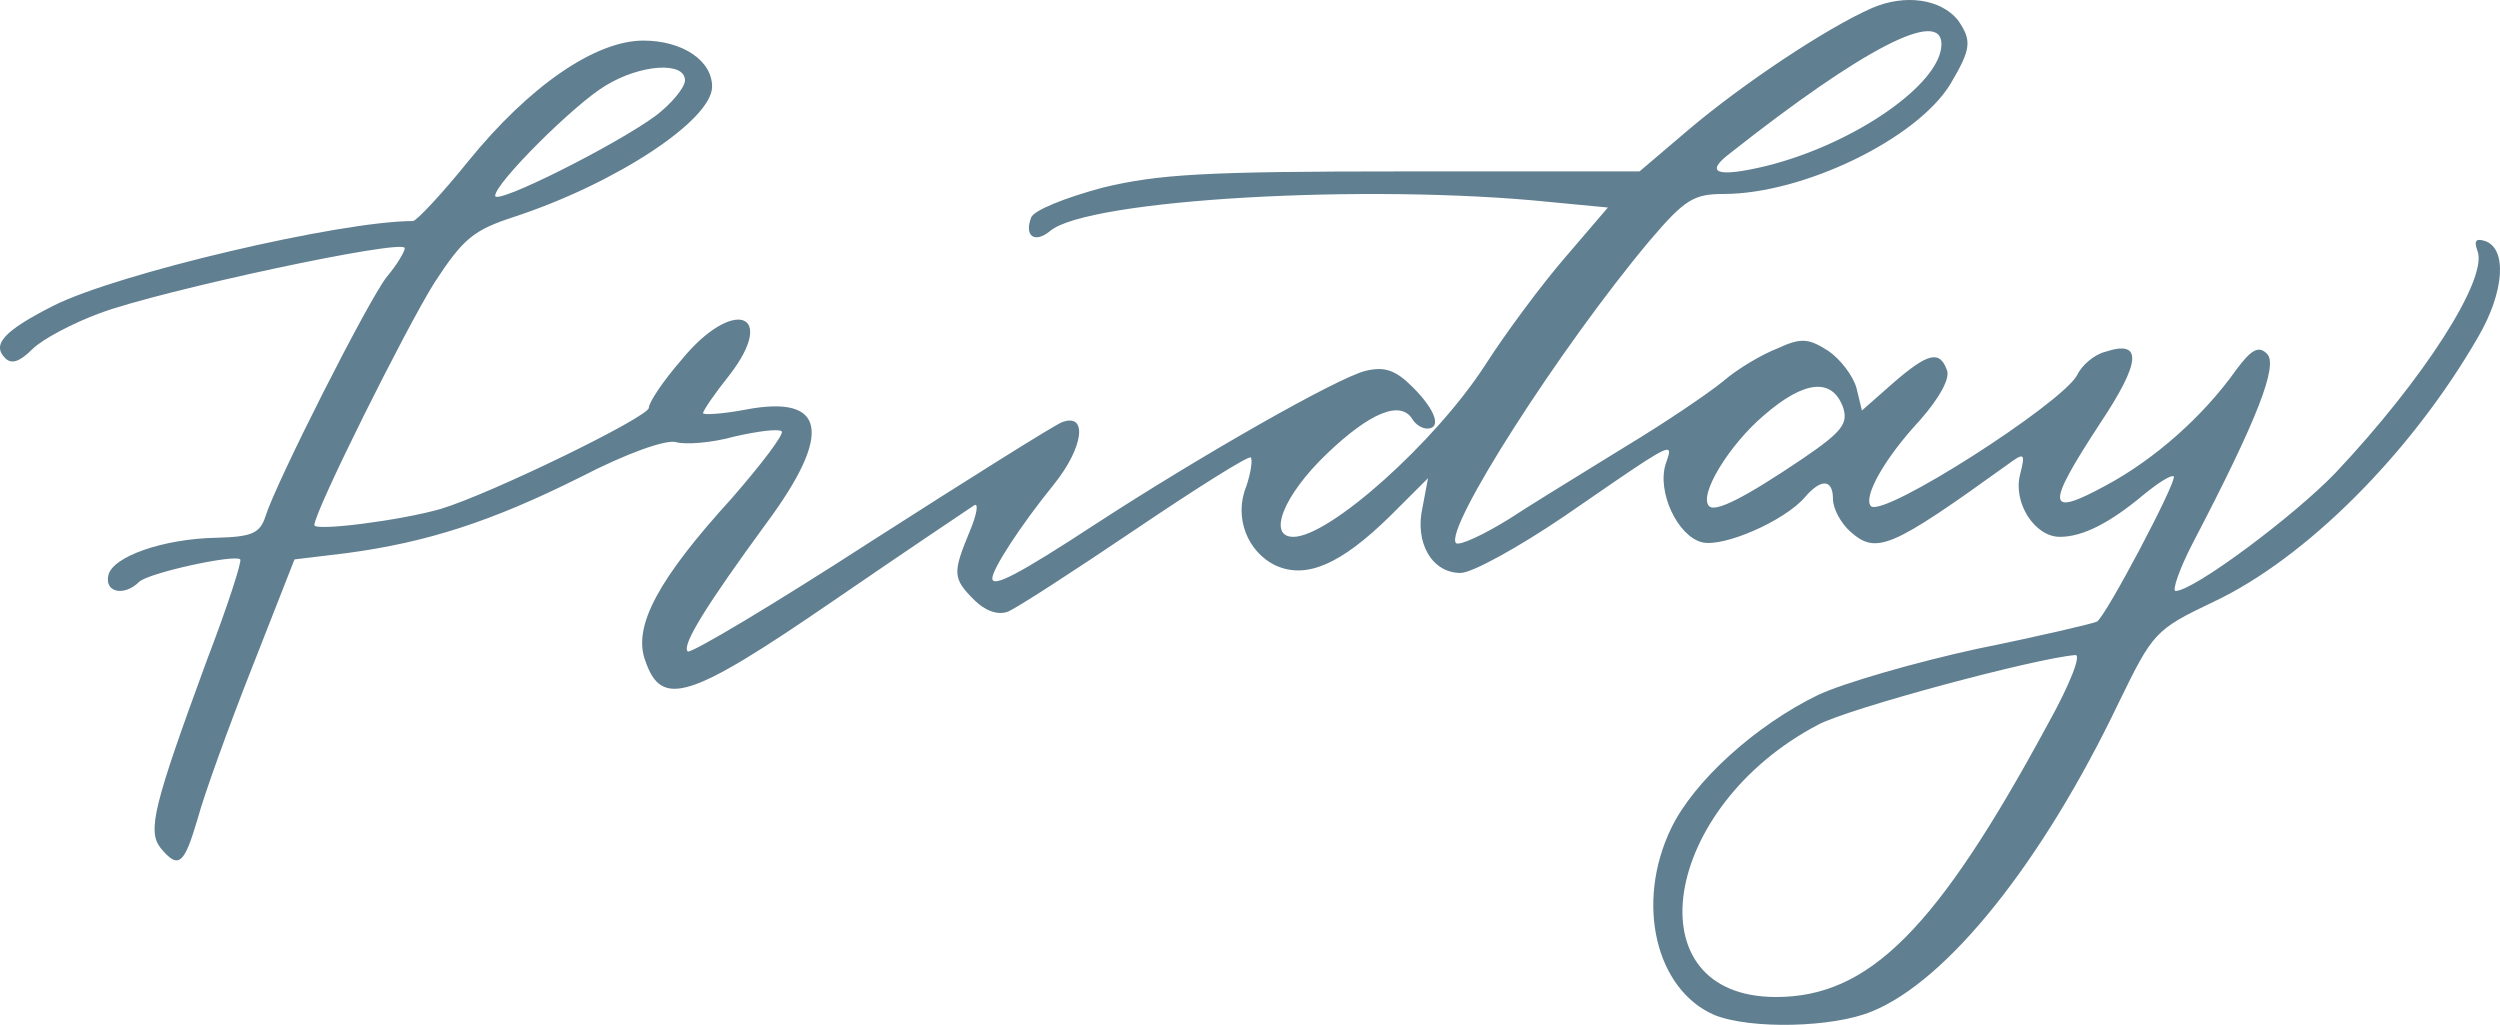 <svg width="161" height="66" viewBox="0 0 161 66" fill="none" xmlns="http://www.w3.org/2000/svg">
<path fill-rule="evenodd" clip-rule="evenodd" d="M120.546 0.522C117.636 1.8 112.222 5.403 108.729 8.366L105.586 11.039H90.392C77.585 11.039 74.616 11.214 71.007 12.085C68.62 12.725 66.583 13.538 66.408 14.003C65.943 15.223 66.641 15.688 67.631 14.874C70.017 12.841 88.064 11.795 99.881 13.015L103.548 13.364L100.812 16.56C99.299 18.303 96.97 21.441 95.631 23.532C92.43 28.472 85.619 34.573 83.29 34.573C81.602 34.573 82.65 31.9 85.444 29.227C88.238 26.554 90.217 25.741 90.974 27.019C91.149 27.309 91.556 27.6 91.906 27.6C92.837 27.6 92.488 26.438 90.974 24.927C89.868 23.823 89.17 23.591 87.947 23.881C86.084 24.346 77.236 29.401 70.541 33.759C65.652 36.955 63.905 37.885 63.905 37.246C63.905 36.665 65.652 33.934 67.864 31.203C69.785 28.82 70.076 26.554 68.388 27.193C67.922 27.367 62.45 30.796 56.105 34.863C49.818 38.931 44.462 42.127 44.287 41.952C43.88 41.546 45.568 38.873 49.352 33.701C53.66 27.89 53.194 25.392 48.013 26.38C46.499 26.67 45.277 26.728 45.277 26.612C45.277 26.438 46.034 25.334 46.965 24.172C50.109 20.104 47.198 19.116 43.88 23.184C42.716 24.52 41.784 25.915 41.784 26.264C41.784 26.845 31.655 31.784 28.395 32.772C25.776 33.527 20.245 34.224 20.245 33.817C20.245 32.946 26.125 21.15 27.988 18.187C29.851 15.339 30.491 14.816 33.169 13.945C39.689 11.795 45.859 7.727 45.859 5.577C45.859 3.892 43.938 2.614 41.435 2.614C38.35 2.614 34.1 5.519 30.142 10.4C28.453 12.492 26.823 14.235 26.591 14.235C21.934 14.235 7.555 17.605 3.422 19.697C0.22 21.324 -0.537 22.196 0.337 23.068C0.744 23.474 1.268 23.3 2.083 22.486C2.723 21.847 4.703 20.801 6.449 20.162C10.349 18.71 26.067 15.339 26.067 15.979C26.067 16.211 25.543 17.083 24.902 17.838C23.68 19.407 17.8 31.028 17.102 33.236C16.753 34.34 16.229 34.573 13.958 34.631C10.524 34.689 7.206 35.851 6.973 37.071C6.74 38.175 8.021 38.408 8.952 37.478C9.534 36.897 15.123 35.677 15.472 36.026C15.588 36.142 14.657 39.047 13.318 42.533C9.883 51.889 9.476 53.516 10.349 54.62C11.514 56.014 11.863 55.666 12.736 52.702C13.143 51.191 14.715 46.833 16.229 42.998L18.965 36.026L22.341 35.619C27.522 34.922 31.655 33.585 37.36 30.738C40.387 29.169 42.89 28.297 43.531 28.472C44.113 28.646 45.801 28.53 47.256 28.123C48.77 27.774 50.109 27.6 50.342 27.774C50.516 27.949 49.061 29.866 47.14 32.074C42.425 37.246 40.736 40.325 41.551 42.533C42.599 45.613 44.346 45.09 53.66 38.698C58.317 35.502 62.392 32.772 62.741 32.539C63.032 32.365 62.916 33.12 62.45 34.224C61.344 36.897 61.344 37.246 62.741 38.64C63.44 39.338 64.254 39.628 64.895 39.396C65.477 39.163 69.144 36.781 73.103 34.108C77.061 31.435 80.379 29.343 80.554 29.459C80.671 29.634 80.554 30.447 80.263 31.319C79.448 33.294 80.321 35.561 82.184 36.432C84.163 37.304 86.375 36.316 89.519 33.236L91.964 30.796L91.615 32.655C91.091 34.922 92.197 36.897 94.059 36.897C94.816 36.897 97.843 35.212 100.754 33.236L101.153 32.961C105.852 29.72 107.224 28.773 107.451 28.995C107.545 29.087 107.444 29.378 107.301 29.789L107.274 29.866C106.692 31.668 108.031 34.515 109.602 34.922C110.999 35.27 114.958 33.527 116.239 32.016C117.286 30.796 118.043 30.854 118.043 32.132C118.043 32.772 118.567 33.701 119.149 34.224C120.837 35.735 121.769 35.328 129.278 29.924C130.384 29.111 130.443 29.169 130.093 30.563C129.628 32.365 131.025 34.573 132.655 34.573C134.11 34.573 135.856 33.701 138.069 31.842C139 31.086 139.815 30.563 139.99 30.68C140.222 30.97 135.624 39.686 135.041 40.035C134.809 40.151 131.374 40.965 127.357 41.778C123.341 42.65 118.742 43.986 117.112 44.742C113.037 46.717 109.078 50.32 107.623 53.341C105.295 58.164 106.634 63.743 110.417 65.37C112.746 66.299 118.043 66.183 120.546 65.137C125.436 63.161 131.549 55.491 136.439 45.264C138.651 40.732 138.767 40.558 142.551 38.757C148.489 35.967 155.3 29.169 159.607 21.673C161.296 18.768 161.47 15.979 160.015 15.514C159.433 15.339 159.316 15.514 159.549 16.153C160.248 17.954 156.056 24.462 150.41 30.447C147.732 33.236 141.27 38.059 140.106 38.059C139.873 38.059 140.339 36.665 141.212 34.98C145.403 26.961 146.742 23.474 145.986 22.777C145.462 22.254 144.996 22.486 144.006 23.823C141.911 26.786 138.767 29.576 135.624 31.261C131.782 33.353 131.723 32.655 135.216 27.309C137.894 23.3 138.01 21.847 135.565 22.661C134.867 22.835 134.052 23.532 133.761 24.172C132.713 26.031 121.303 33.353 120.488 32.597C119.964 32.016 121.361 29.517 123.632 27.077C124.912 25.624 125.611 24.346 125.378 23.823C124.912 22.545 124.156 22.719 121.885 24.695L119.906 26.438L119.557 24.985C119.324 24.172 118.509 23.126 117.752 22.603C116.472 21.789 116.006 21.731 114.492 22.428C113.444 22.835 111.873 23.765 110.941 24.578C110.01 25.334 107.274 27.193 104.771 28.704C104.177 29.071 103.526 29.471 102.855 29.884C100.762 31.172 98.482 32.575 97.203 33.411C95.515 34.457 94.001 35.154 93.768 34.98C92.954 34.108 100.521 22.312 106.226 15.514C108.496 12.841 109.078 12.492 110.999 12.492C116.122 12.492 123.457 8.948 125.611 5.403C126.95 3.137 127.008 2.614 126.077 1.277C124.971 -0.059 122.7 -0.408 120.546 0.522ZM125.029 2.846C125.029 5.403 119.382 9.296 113.735 10.691C110.592 11.446 109.719 11.156 111.407 9.877C120.022 3.079 125.029 0.522 125.029 2.846ZM42.25 7.437C43.239 6.681 44.113 5.635 44.113 5.171C44.113 3.95 41.26 4.125 38.99 5.519C36.953 6.739 31.888 11.795 31.888 12.608C31.888 13.248 39.747 9.296 42.25 7.437ZM118.684 26.205C119.033 27.251 118.684 27.774 116.122 29.517C112.338 32.074 110.476 33.004 110.068 32.597C109.37 31.9 111.349 28.646 113.619 26.728C116.239 24.462 117.985 24.346 118.684 26.205ZM114.376 64.207C120.372 64.207 124.738 59.849 131.898 46.601C133.353 43.986 134.052 42.127 133.644 42.185C130.967 42.417 119.091 45.613 117.112 46.659C106.983 51.947 105.062 64.207 114.376 64.207Z" fill="#607F90"/>
</svg>

